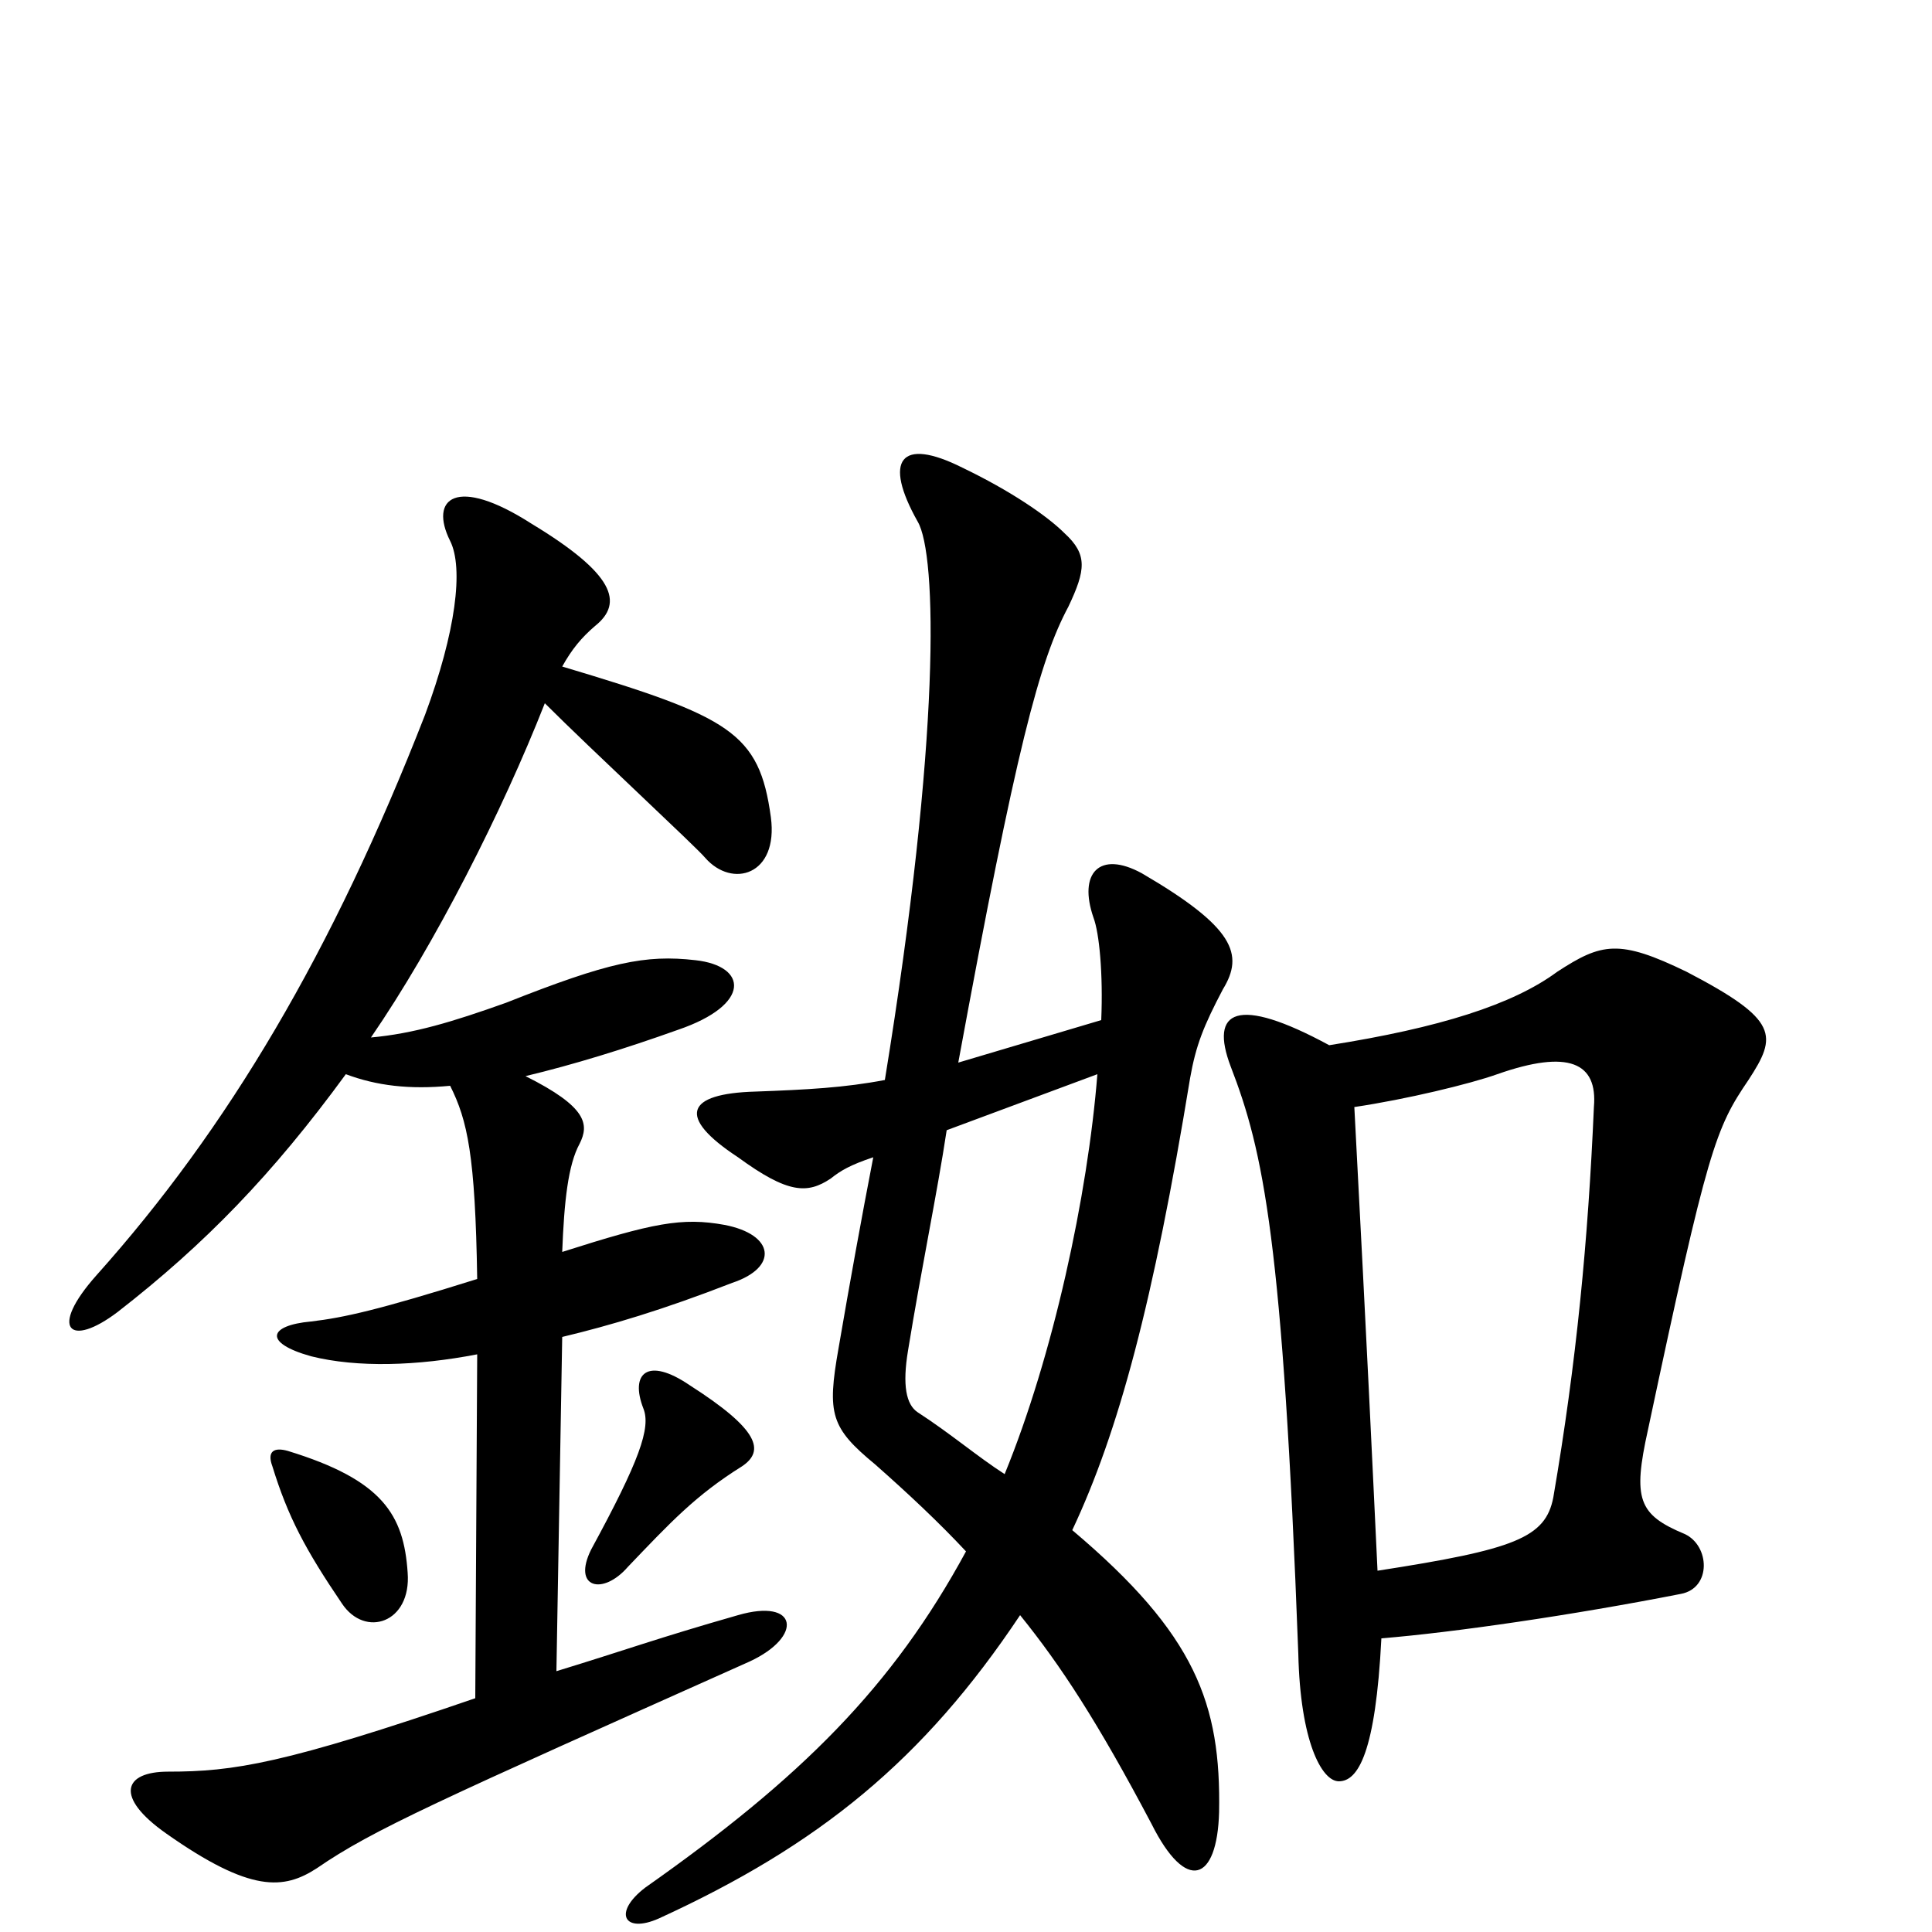 <svg xmlns="http://www.w3.org/2000/svg" viewBox="0 -1000 1000 1000">
	<path fill="#000000" d="M211 -186C209 -216 198 -234 149 -249C142 -251 138 -249 141 -241C149 -215 158 -198 177 -170C189 -152 213 -160 211 -186ZM384 -241C396 -249 393 -260 357 -283C335 -298 326 -289 333 -271C337 -261 331 -244 306 -198C296 -178 312 -174 325 -189C347 -212 360 -226 384 -241ZM272 -443C297 -449 323 -457 351 -467C389 -480 387 -500 360 -503C334 -506 315 -502 262 -481C234 -471 214 -465 192 -463C225 -511 260 -580 282 -636C306 -612 361 -561 365 -556C379 -540 403 -547 399 -577C393 -621 378 -629 291 -655C296 -664 301 -670 308 -676C323 -688 318 -703 275 -729C236 -754 222 -742 233 -720C240 -706 236 -673 220 -630C172 -507 118 -416 50 -340C25 -312 36 -302 61 -321C106 -356 141 -392 179 -444C195 -438 212 -436 233 -438C242 -420 246 -402 247 -338C196 -322 178 -318 161 -316C139 -314 136 -305 161 -298C185 -292 216 -293 247 -299L246 -121C147 -87 121 -83 87 -83C64 -83 59 -70 86 -51C130 -20 147 -22 164 -33C193 -53 227 -68 388 -140C416 -153 413 -173 382 -164C340 -152 324 -146 288 -135L291 -308C316 -314 343 -322 379 -336C403 -344 401 -361 375 -366C353 -370 338 -367 291 -352C292 -378 294 -397 300 -408C305 -418 304 -427 272 -443ZM713 -187C710 -250 708 -294 701 -427C728 -431 761 -439 775 -444C812 -457 827 -450 825 -427C822 -358 816 -295 804 -225C800 -204 784 -198 713 -187ZM688 -459C640 -485 626 -477 637 -448C654 -404 664 -358 672 -144C673 -99 684 -78 693 -78C703 -78 712 -93 715 -152C752 -155 814 -164 870 -175C886 -178 885 -200 872 -206C848 -216 845 -224 853 -260C884 -406 888 -416 905 -441C920 -464 921 -472 873 -497C838 -514 829 -512 806 -497C783 -480 745 -468 688 -459ZM452 -401C446 -370 440 -337 434 -302C428 -268 430 -261 453 -242C470 -227 486 -212 500 -197C462 -127 415 -80 334 -23C317 -10 323 1 341 -7C424 -45 478 -89 528 -164C549 -138 568 -109 596 -56C614 -20 630 -26 631 -62C632 -118 619 -154 555 -208C579 -259 597 -326 616 -442C619 -459 623 -469 633 -488C644 -506 639 -520 591 -548C569 -560 558 -548 566 -525C569 -517 571 -496 570 -472L496 -450C526 -613 538 -658 553 -686C562 -705 563 -713 551 -724C542 -733 523 -746 498 -758C466 -774 457 -762 475 -730C485 -713 487 -619 458 -441C437 -437 418 -436 391 -435C355 -434 350 -422 382 -401C408 -382 418 -382 430 -390C435 -394 440 -397 452 -401ZM568 -444C563 -381 545 -298 520 -237C506 -246 492 -258 475 -269C469 -273 467 -283 470 -301C477 -344 485 -382 490 -415Z"/>
</svg>